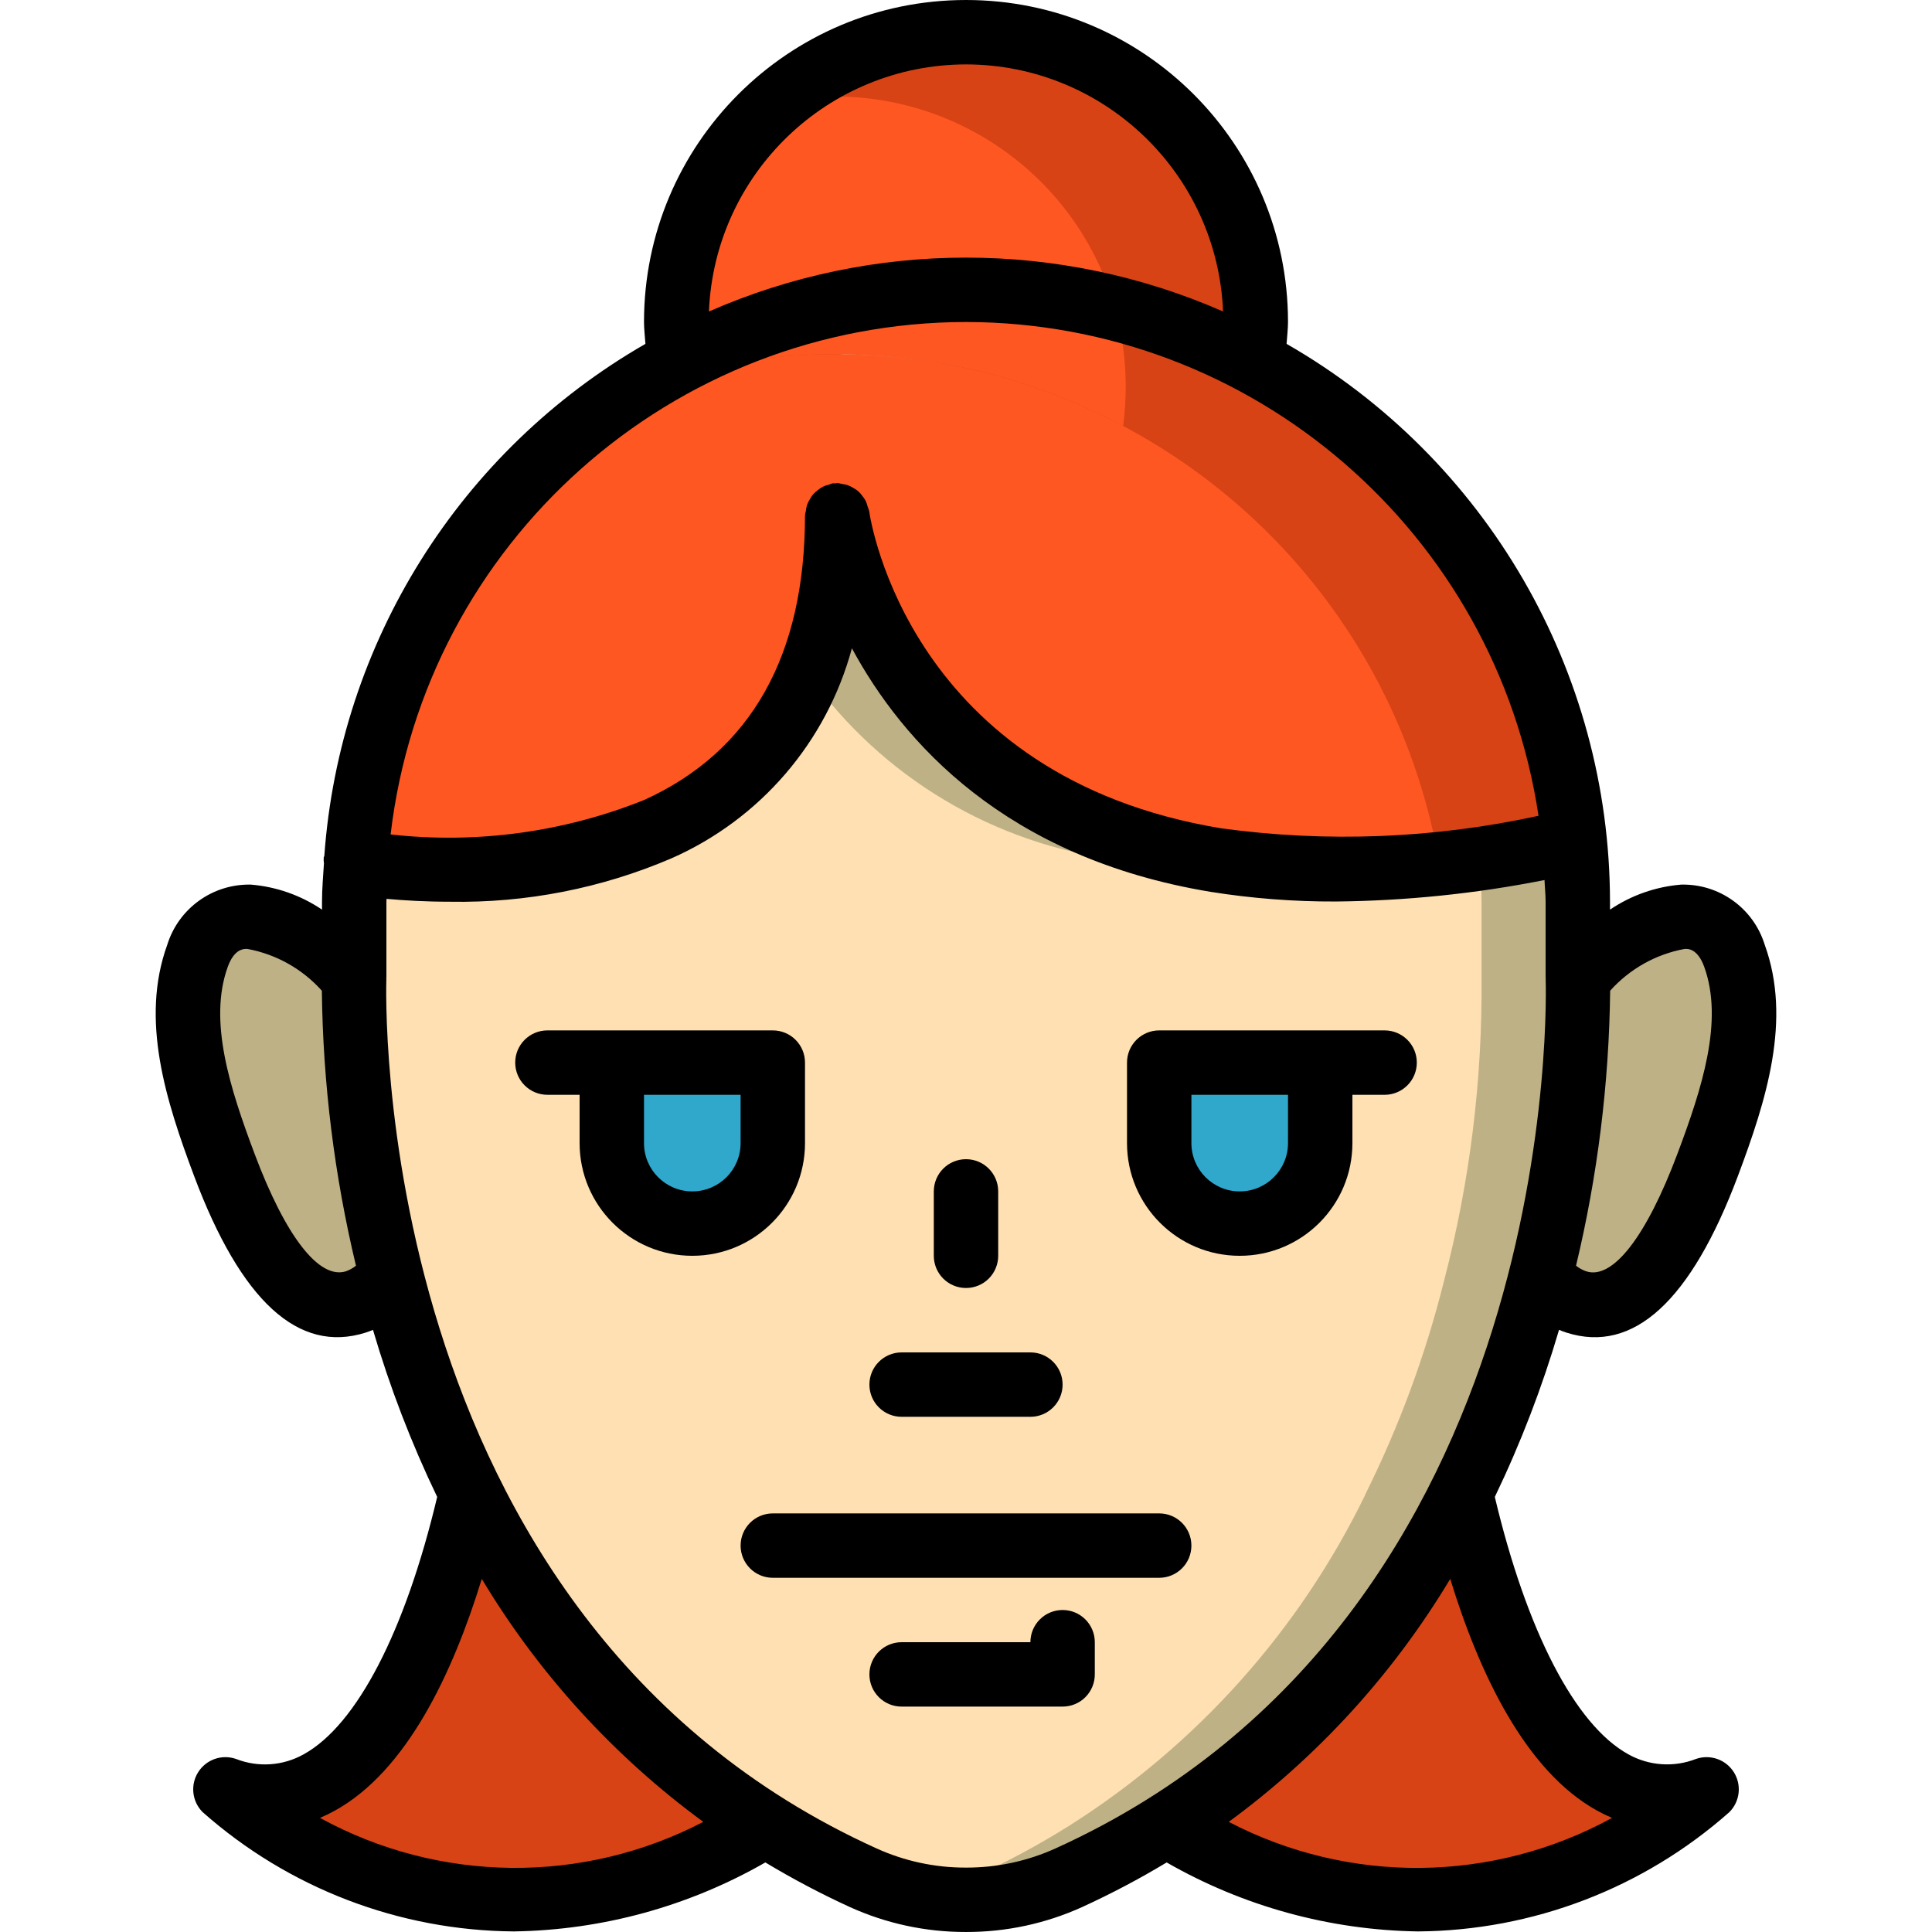 <?xml version="1.0" encoding="iso-8859-1"?>
<!-- Generator: Adobe Illustrator 19.0.0, SVG Export Plug-In . SVG Version: 6.00 Build 0)  -->
<svg version="1.1" id="Capa_1" xmlns="http://www.w3.org/2000/svg" xmlns:xlink="http://www.w3.org/1999/xlink" x="0px" y="0px"
	 viewBox="0 0 512 512" style="enable-background:new 0 0 512 512;" xml:space="preserve">
<g>
	<g transform="translate(1 1)">
		<g>
			<path style="fill:#BFB186;" d="M102.766,338.285l-1.365,0.341c-2.248,2.438-5.061,4.284-8.192,5.376
				c-18.006,5.717-30.037-23.723-34.731-36.267c-6.315-16.811-13.568-37.632-7.168-55.467c1.661-6.191,7.33-10.452,13.739-10.325
				c10.836,2.004,20.656,7.667,27.819,16.043C92.605,285.073,95.934,312.074,102.766,338.285z"/>
			<path style="fill:#BFB186;" d="M451.524,307.736c-4.693,12.544-16.725,41.984-34.731,36.267c-3.13-1.092-5.944-2.939-8.191-5.376
				l-1.365-0.341c6.832-26.211,10.16-53.213,9.898-80.299c7.162-8.375,16.982-14.038,27.819-16.043
				c6.409-0.126,12.078,4.134,13.739,10.325C465.092,270.104,457.839,290.925,451.524,307.736z"/>
		</g>
		<path style="fill:#D84315;" d="M331.118,94.829c0.446-3.481,0.674-6.987,0.683-10.496c0.031-30.013-17.442-57.288-44.72-69.807
			s-59.35-7.983-82.086,11.61h-0.085c-16.991,14.556-26.752,35.824-26.709,58.197c0.009,3.509,0.238,7.015,0.683,10.496
			c-4.211,2.199-8.286,4.65-12.203,7.339c-43.032,27.763-70.305,74.327-73.472,125.44c21.299,3.192,43.02,2.148,63.915-3.072
			c5.566-1.449,10.991-3.391,16.212-5.803c12.175-5.308,22.74-13.725,30.635-24.405c11.954-17.202,17.893-37.87,16.896-58.795
			c0,0,10.411,76.544,100.352,91.392c19.608,2.977,39.529,3.292,59.221,0.939c12.074-1.3,24.068-3.266,35.925-5.888
			C411.05,167.987,379.044,120.25,331.118,94.829z M222.318,92.952c-0.595-0.071-1.193-0.1-1.792-0.085
			c13.702-0.005,27.349,1.728,40.615,5.158C248.453,94.769,235.416,93.066,222.318,92.952z M288.041,107.604
			c-0.71-0.329-1.449-0.606-2.166-0.925C286.592,106.997,287.33,107.275,288.041,107.604z M279.249,103.864
			c-1.731-0.675-3.504-1.264-5.263-1.879C275.745,102.602,277.519,103.187,279.249,103.864L279.249,103.864z M270.285,100.674
			c-2.635-0.849-5.31-1.609-8.004-2.323C264.972,99.068,267.65,99.822,270.285,100.674z"/>
		<g>
			<path style="fill:#FF5722;" d="M380.441,227.864c-19.693,2.354-39.613,2.038-59.221-0.939
				c-89.941-14.848-100.352-91.392-100.352-91.392c0.997,20.924-4.942,41.592-16.896,58.795
				c-7.895,10.681-18.46,19.097-30.635,24.405c-5.221,2.411-10.647,4.353-16.212,5.803c-20.895,5.22-42.615,6.264-63.915,3.072
				c3.167-51.113,30.44-97.677,73.472-125.44c17.275-6.191,35.494-9.338,53.845-9.301c0.599-0.014,1.197,0.014,1.792,0.085
				c25.947,0.179,51.459,6.681,74.325,18.944C341.048,135.466,372.003,178.305,380.441,227.864z"/>
			<path style="fill:#FF5722;" d="M297.327,101.4c-0.01,3.509-0.238,7.015-0.683,10.496c-23.404-12.551-49.56-19.09-76.117-19.029
				c-18.351-0.037-36.57,3.11-53.845,9.301c3.917-2.689,7.992-5.139,12.203-7.339c-0.446-3.481-0.674-6.987-0.683-10.496
				c-0.042-22.373,9.719-43.642,26.709-58.197h0.085c39.502-8.004,78.507,15.756,89.515,54.528
				C296.365,87.42,297.312,94.394,297.327,101.4z"/>
		</g>
		<path style="fill:#D84315;" d="M202.009,482.755c-84.395,49.323-143.275-9.557-143.275-9.557
			c38.913,13.482,58.113-47.701,65.024-77.909C141.235,431.13,168.326,461.412,202.009,482.755z"/>
		<path style="fill:#BFB186;" d="M417.135,257.987v-20.053c0-5.376-0.256-10.752-0.769-15.957
			c-8.789,1.877-17.151,3.413-25.173,4.523c-16.71,2.546-33.635,3.404-50.517,2.56c-6.518-0.369-13.013-1.081-19.456-2.133
			c-89.941-14.848-100.352-91.392-100.352-91.392c0.343,14.448-2.24,28.816-7.595,42.24c-7.396,18.382-21.748,33.102-39.937,40.96
			c-21.435,8.803-44.675,12.315-67.754,10.24c-4.147-0.222-8.278-0.677-12.373-1.365c-0.071,0.595-0.1,1.193-0.085,1.792
			c-0.171,2.816-0.256,5.632-0.256,8.533v20.053c-0.263,27.086,3.066,54.087,9.898,80.299c4.904,19.68,11.944,38.766,20.993,56.917
			v0.085c17.476,35.842,44.567,66.124,78.251,87.467c8.259,5.201,16.87,9.82,25.771,13.824c8.568,3.828,17.838,5.834,27.221,5.888
			c9.39,0.005,18.672-2.002,27.221-5.888c8.901-4.004,17.512-8.623,25.771-13.824c33.683-21.343,60.774-51.624,78.251-87.467v-0.085
			c9.049-18.152,16.088-37.237,20.993-56.917C414.069,312.074,417.397,285.073,417.135,257.987z"/>
		<path style="fill:#FFE0B2;" d="M391.62,257.987v-20.053c0-3.84-0.171-7.68-0.427-11.435c-0.085-1.536-0.171-3.072-0.341-4.523
			c-16.512,3.679-33.29,6.047-50.175,7.083c-15.023,0.876-30.097,0.16-44.971-2.133c-33.157-4.093-63.068-21.928-82.433-49.152
			c-7.396,18.382-21.748,33.102-39.937,40.96c-21.435,8.803-44.675,12.315-67.754,10.24c-4.352,0.256-8.533,0.427-12.459,0.427
			c-0.171,2.816-0.256,5.632-0.256,8.533v20.053c-0.263,27.086,3.066,54.087,9.898,80.299c4.904,19.68,11.944,38.766,20.993,56.917
			v0.085c17.476,35.842,44.567,66.124,78.251,87.467c8.259,5.201,16.87,9.82,25.771,13.824c4.634,2.11,9.504,3.657,14.507,4.608
			c4.975-0.951,9.817-2.498,14.421-4.608c8.901-4.004,17.512-8.623,25.771-13.824c33.683-21.343,60.774-51.624,78.251-87.467v-0.085
			c9.049-18.151,16.088-37.237,20.992-56.917C388.554,312.074,391.883,285.073,391.62,257.987z"/>
		<path style="fill:#D84315;" d="M451.268,473.197c0,0-58.88,58.88-143.275,9.557c33.683-21.343,60.774-51.624,78.251-87.467
			C393.155,425.496,412.355,486.68,451.268,473.197z"/>
		<g>
			<path style="fill:#2FA8CC;" d="M203.801,280.6v21.333c0,11.782-9.551,21.333-21.333,21.333s-21.333-9.551-21.333-21.333V280.6
				H203.801z"/>
			<path style="fill:#2FA8CC;" d="M348.868,280.6v21.333c0,11.782-9.551,21.333-21.333,21.333c-11.782,0-21.333-9.551-21.333-21.333
				V280.6H348.868z"/>
		</g>
	</g>
	<g>
		<path d="M415.185,353.175c17.708,5.6,32.925-8.375,45.358-41.467c7.558-20.15,14.333-41.483,7.125-61.342
			c-2.983-9.675-12.037-16.185-22.159-15.933c-6.746,0.553-13.236,2.837-18.842,6.63v-2.13
			c-0.071-61.054-32.756-117.418-85.71-147.805c0.125-1.923,0.377-3.926,0.377-5.795C341.335,38.205,303.13,0,256.001,0
			s-85.333,38.205-85.333,85.333c0,1.869,0.252,3.872,0.377,5.795c-49.149,28.282-81.039,79.132-85.097,135.693
			c-0.034,0.156-0.137,0.277-0.164,0.437c-0.03,0.521-0.009,1.044,0.063,1.56c-0.199,3.365-0.513,6.7-0.513,10.115v2.13
			c-5.603-3.792-12.09-6.075-18.833-6.63c-10.121-0.23-19.169,6.275-22.175,15.942c-7.2,19.85-0.425,41.183,7.133,61.333
			c12.433,33.108,27.633,47.042,45.375,41.467c0.675-0.217,1.342-0.467,2.008-0.75c4.461,15.196,10.151,30.004,17.015,44.276
			c-8.446,35.544-21.254,60.376-35.331,68.182c-5.507,3.103-12.117,3.562-18,1.25c-3.757-1.299-7.914,0.169-10.023,3.538
			c-2.109,3.37-1.612,7.75,1.198,10.561c22.775,20.173,52.092,31.406,82.517,31.617c23.394-0.353,46.314-6.644,66.609-18.283
			c7.237,4.361,14.716,8.308,22.399,11.825c9.648,4.377,20.123,6.63,30.716,6.608h0.117c10.596,0.021,21.074-2.232,30.725-6.608
			c7.682-3.516,15.159-7.463,22.395-11.822c20.293,11.642,43.213,17.932,66.605,18.281c30.424-0.213,59.74-11.445,82.516-31.617
			c2.81-2.812,3.307-7.191,1.198-10.561c-2.109-3.37-6.265-4.837-10.023-3.539c-5.884,2.303-12.491,1.844-18-1.25
			c-14.077-7.804-26.89-32.628-35.333-68.175c6.864-14.275,12.555-29.085,17.017-44.283
			C413.826,352.708,414.501,352.958,415.185,353.175z M446.401,251.483c0.817-0.083,3.45-0.175,5.225,4.708
			c5.225,14.392-0.625,32.35-7.067,49.517c-8.283,22.092-17.208,33.508-24.208,31.2c-0.974-0.335-1.882-0.837-2.683-1.483
			c5.72-23.879,8.753-48.322,9.042-72.875C431.868,256.785,438.794,252.892,446.401,251.483z M256.001,17.067
			c36.58,0.059,66.618,28.931,68.125,65.48c-43.421-19.04-92.829-19.04-136.25,0C189.383,45.998,219.421,17.126,256.001,17.067z
			 M256.001,85.333c75.962,0.136,140.432,55.74,151.725,130.858c-27.627,6.03-56.1,7.152-84.117,3.317
			c-82.333-13.6-92.883-81.275-93.283-84.125c-0.099-0.368-0.224-0.728-0.374-1.078c-0.129-0.545-0.313-1.075-0.549-1.583
			c-0.253-0.47-0.553-0.914-0.894-1.325c-0.595-0.871-1.397-1.581-2.334-2.065c-0.503-0.32-1.04-0.584-1.601-0.788
			c-0.491-0.146-0.993-0.247-1.502-0.303c-0.395-0.111-0.797-0.193-1.204-0.243c-0.204,0-0.375,0.102-0.575,0.116
			c-0.197,0.011-0.376-0.066-0.575-0.041c-0.363,0.099-0.719,0.223-1.066,0.372c-1.081,0.221-2.086,0.718-2.918,1.443
			c-0.448,0.325-0.862,0.695-1.235,1.103c-0.336,0.409-0.632,0.848-0.884,1.313c-0.289,0.463-0.531,0.953-0.723,1.464
			c-0.169,0.544-0.283,1.105-0.337,1.673c-0.099,0.358-0.172,0.723-0.22,1.091c0,37.208-14.308,62.592-42.567,75.45
			c-21.315,8.56-44.42,11.706-67.248,9.155C112.618,143.785,178.115,85.451,256.001,85.333z M91.668,336.908
			c-7.075,2.217-15.942-9.117-24.225-31.2c-6.442-17.167-12.292-35.125-7.075-49.508c1.583-4.35,3.808-4.733,4.883-4.733
			c0.142,0,0.258,0.009,0.358,0.017c7.604,1.411,14.526,5.303,19.683,11.067c0.289,24.553,3.322,48.996,9.042,72.875
			C93.535,336.066,92.634,336.567,91.668,336.908z M84.793,481.758c1.37-0.577,2.708-1.228,4.008-1.95
			c18.981-10.519,31.188-36.348,38.875-61.382c15.091,25.153,35.049,47.042,58.704,64.387
			C154.465,499.441,116.357,499.045,84.793,481.758z M423.201,479.808c1.3,0.722,2.638,1.373,4.008,1.95
			c-31.56,17.294-69.67,17.691-101.583,1.058c23.655-17.344,43.611-39.234,58.7-64.387
			C392.014,443.463,404.22,469.29,423.201,479.808z M279.743,489.842c-7.438,3.375-15.515,5.111-23.683,5.092h-0.117
			c-8.166,0.021-16.24-1.716-23.675-5.092C96.851,428.417,102.326,261.017,102.393,259.333c0.002-0.062-0.031-0.117-0.029-0.178
			c0.001-0.067,0.037-0.121,0.037-0.189v-20.033c0-0.246,0.035-0.484,0.037-0.73c4.55,0.416,10.301,0.763,16.838,0.763
			c20.121,0.359,40.09-3.549,58.592-11.467c23.568-10.363,41.178-30.84,47.896-55.694c13.402,24.814,40.654,55.558,95.071,64.544
			c10.965,1.747,22.055,2.603,33.158,2.558c18.576-0.175,37.096-2.078,55.319-5.687c0.071,1.911,0.29,3.784,0.29,5.712v20.033
			c0,0.068,0.037,0.124,0.039,0.192c0.001,0.063-0.032,0.12-0.03,0.183C409.685,261.025,415.385,428.308,279.743,489.842z"/>
		<path d="M213.335,302.933V281.6c0.001-2.264-0.897-4.435-2.498-6.035c-1.601-1.601-3.772-2.499-6.035-2.498h-59.733
			c-4.713,0-8.533,3.82-8.533,8.533s3.82,8.533,8.533,8.533h8.533v12.8c0,16.495,13.372,29.867,29.867,29.867
			S213.335,319.428,213.335,302.933z M196.268,302.933c0,7.069-5.731,12.8-12.8,12.8s-12.8-5.731-12.8-12.8v-12.8h25.6V302.933z"/>
		<path d="M366.935,273.067h-59.733c-2.264-0.001-4.435,0.897-6.035,2.498c-1.601,1.601-2.499,3.772-2.498,6.035v21.333
			c0,16.495,13.372,29.867,29.867,29.867c16.495,0,29.867-13.372,29.867-29.867v-12.8h8.533c4.713,0,8.533-3.821,8.533-8.533
			S371.647,273.067,366.935,273.067z M341.335,302.933c0,7.069-5.731,12.8-12.8,12.8s-12.8-5.731-12.8-12.8v-12.8h25.6V302.933z"/>
		<path d="M238.935,375.467h34.133c4.713,0,8.533-3.82,8.533-8.533s-3.82-8.533-8.533-8.533h-34.133
			c-4.713,0-8.533,3.82-8.533,8.533S234.222,375.467,238.935,375.467z"/>
		<path d="M256.001,341.333c2.264,0.001,4.435-0.897,6.035-2.498c1.601-1.601,2.499-3.772,2.498-6.035v-17.067
			c0-4.713-3.821-8.533-8.533-8.533c-4.713,0-8.533,3.821-8.533,8.533V332.8c-0.001,2.264,0.897,4.435,2.498,6.035
			C251.567,340.436,253.738,341.335,256.001,341.333z"/>
		<path d="M307.201,401.067h-102.4c-4.713,0-8.533,3.821-8.533,8.533c0,4.713,3.821,8.533,8.533,8.533h102.4
			c4.713,0,8.533-3.821,8.533-8.533C315.735,404.887,311.914,401.067,307.201,401.067z"/>
		<path d="M281.601,426.667c-2.264-0.001-4.435,0.897-6.035,2.498c-1.601,1.601-2.499,3.772-2.498,6.035h-34.133
			c-4.713,0-8.533,3.821-8.533,8.533c0,4.713,3.821,8.533,8.533,8.533h42.667c2.264,0.001,4.435-0.897,6.035-2.498
			c1.601-1.601,2.499-3.772,2.498-6.035V435.2c0.001-2.264-0.897-4.435-2.498-6.035
			C286.036,427.564,283.865,426.665,281.601,426.667z"/>
	</g>
</g>
<g>
</g>
<g>
</g>
<g>
</g>
<g>
</g>
<g>
</g>
<g>
</g>
<g>
</g>
<g>
</g>
<g>
</g>
<g>
</g>
<g>
</g>
<g>
</g>
<g>
</g>
<g>
</g>
<g>
</g>
</svg>
